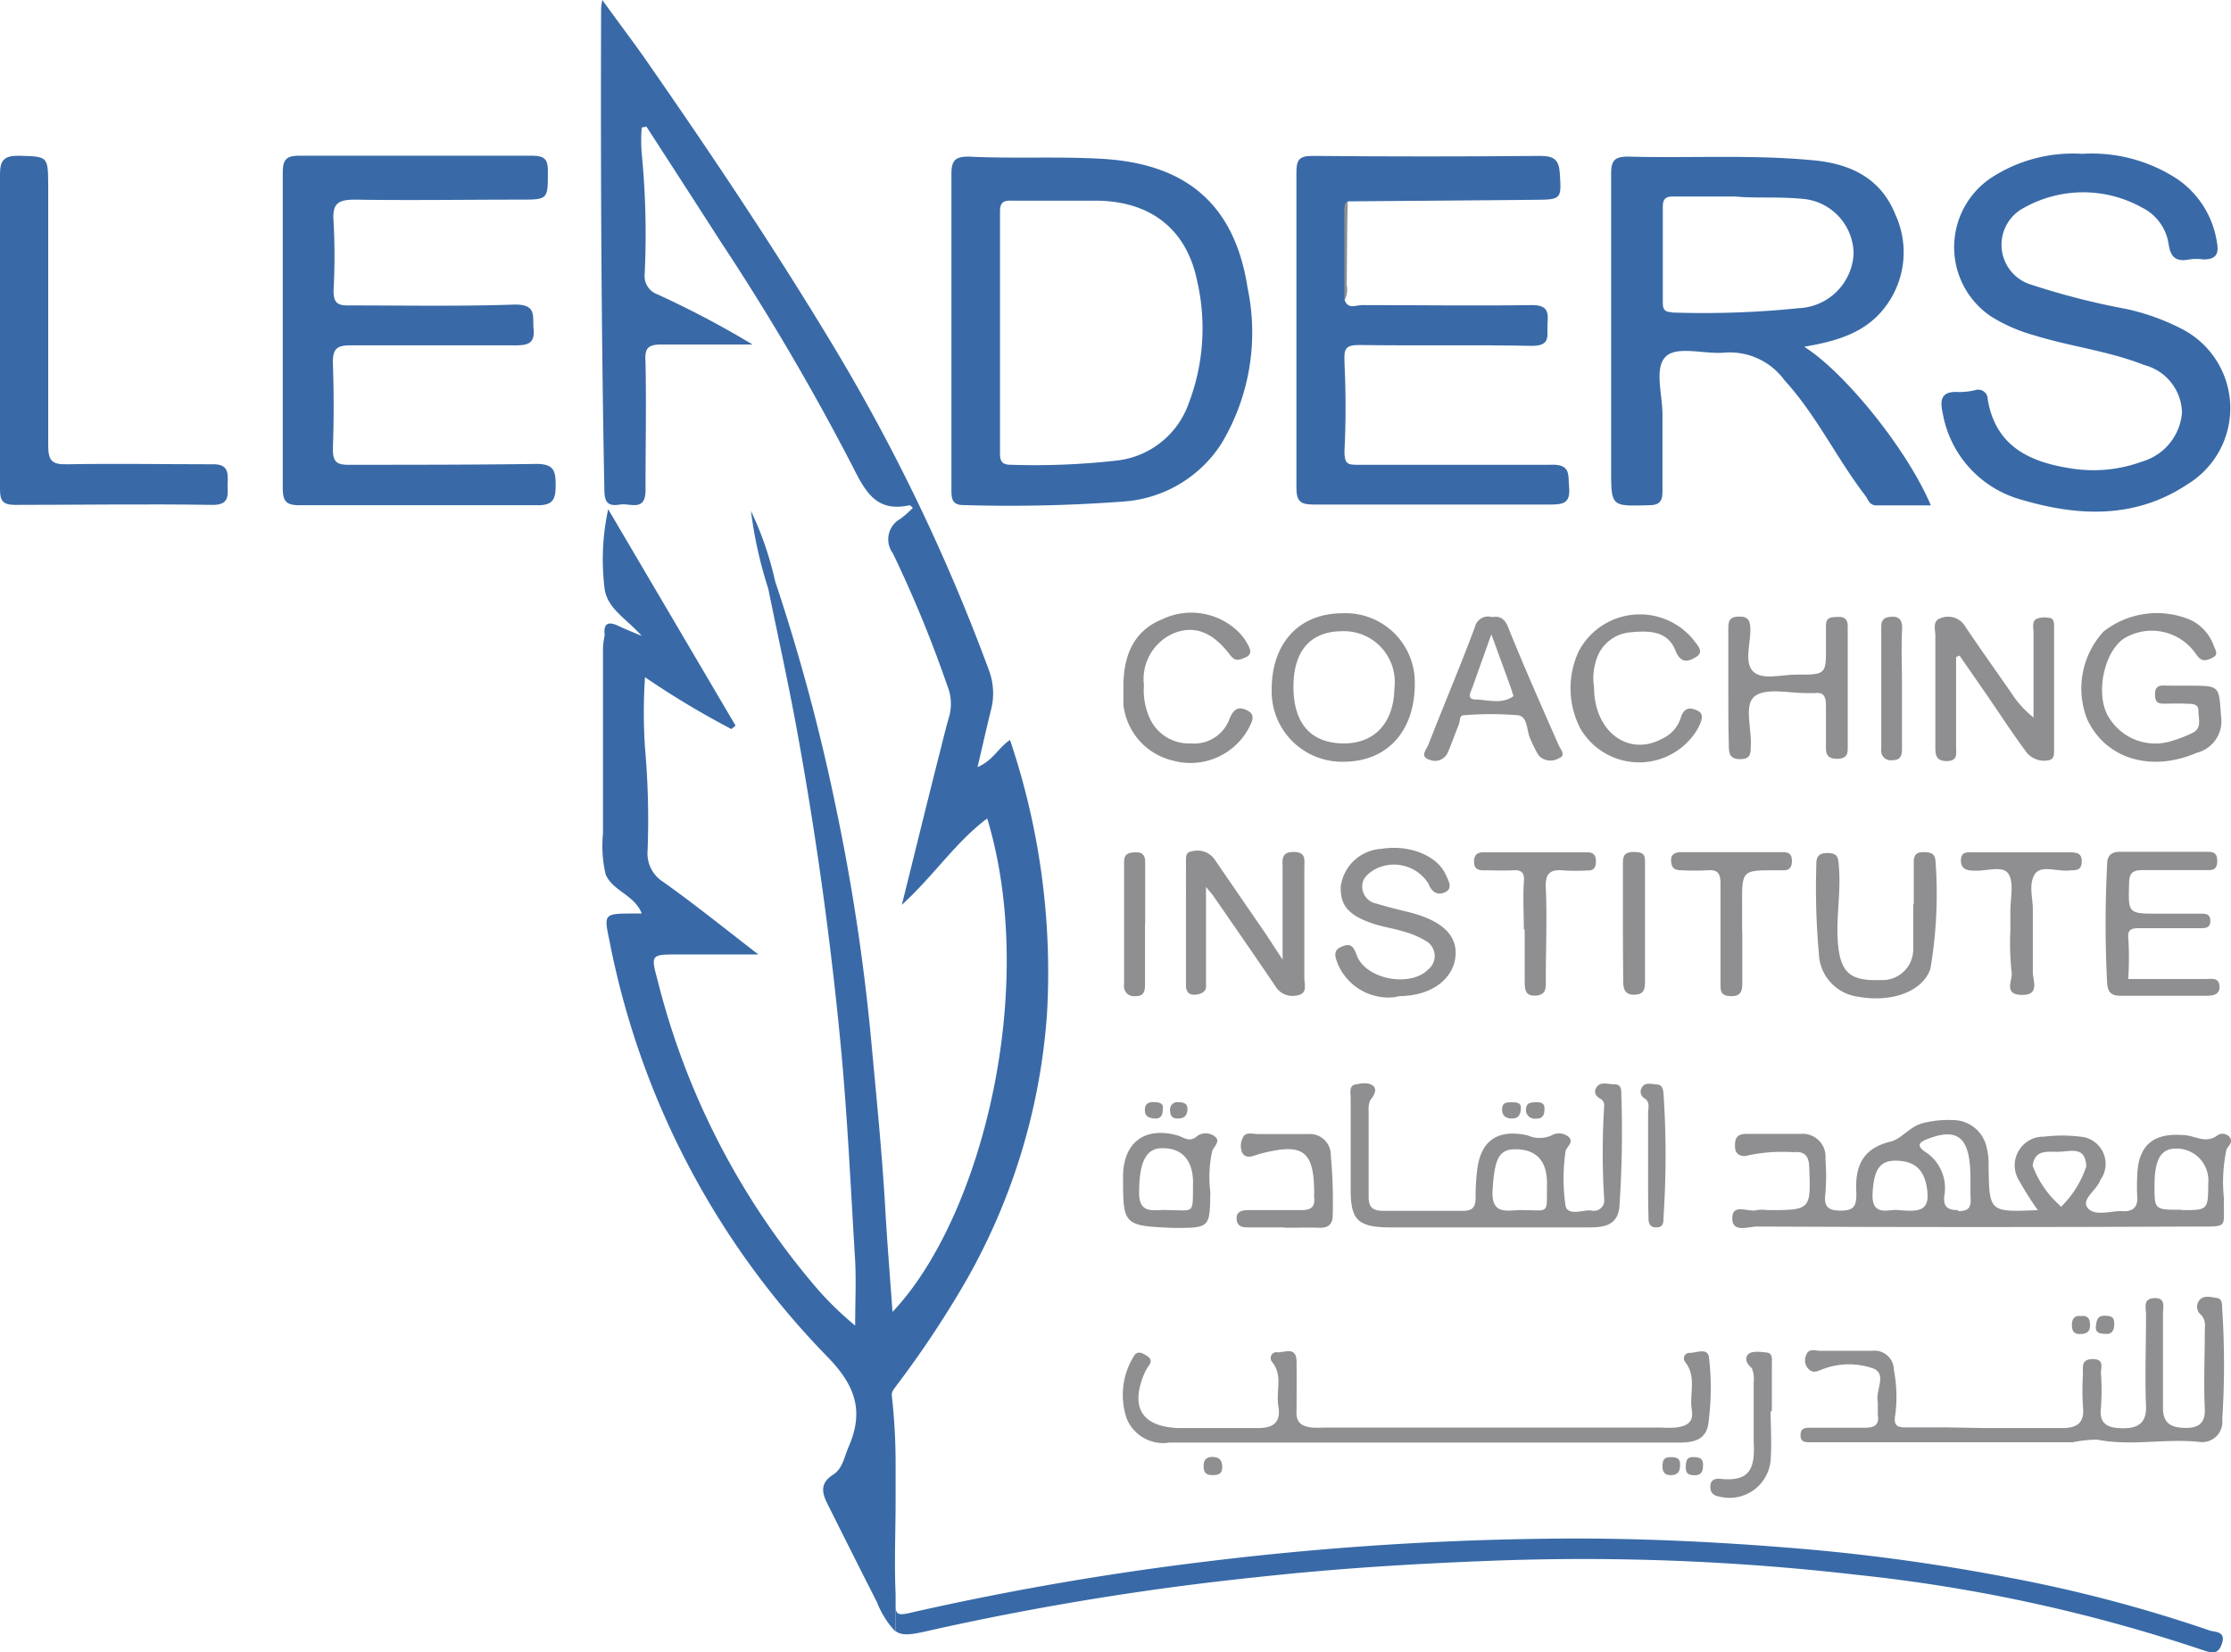 <svg xmlns="http://www.w3.org/2000/svg" width="129.086" height="95.599" viewBox="0 0 129.086 95.599"><g transform="translate(0 0.01)"><path d="M90.79,28.18c.07.87-.27,1-1.06,1H76.01c-.79,0-1-.2-1-1V9.96c0-.73.17-.95.92-.95q6.6.06,13.2,0c.8,0,1.07.24,1.12,1,.1,1.5.1,1.53-1.44,1.54L78,11.64c-.22.13-.19.35-.19.55v5.19c.21.52.66.26,1,.26,3.28,0,6.56.05,9.84,0,.92,0,.94.43.89,1.08s.24,1.28-.9,1.28c-3.32-.07-6.64,0-10-.05-.77,0-.88.21-.85.92.08,1.74.09,3.49,0,5.23,0,.71.17.79.77.78h11.1C90.91,26.81,90.72,27.44,90.79,28.18Z" fill="#396aa7"/><path d="M104.39,20.05c1.83-.31,3.47-.77,4.61-2.2a5.22,5.22,0,0,0,.67-5.44c-.83-2.08-2.55-2.93-4.68-3.14-3.58-.35-7.18-.12-10.77-.22-.8,0-1,.22-1,1V27.12c0,2.19,0,2.16,2.17,2.1.67,0,.81-.26.8-.86v-4.4c0-1.14-.48-2.67.18-3.33s2.25-.13,3.42-.24A3.92,3.92,0,0,1,103.26,22c1.83,2,3,4.49,4.67,6.67.17.23.24.57.66.56h3.13C110.36,26,106.73,21.52,104.39,20.05Zm-7.65-2c-.42,0-.53-.16-.53-.55V11.95c0-.48.2-.6.62-.59h3.6c1.11.11,2.45,0,3.82.13a3.22,3.22,0,0,1,3,3.16,3.32,3.32,0,0,1-3.18,3.17,54.11,54.11,0,0,1-7.33.25Z" fill="#396aa7"/><path d="M126.58,28c-3,2-6.27,1.88-9.55.92a6.33,6.33,0,0,1-4.62-5c-.17-.76-.12-1.31.88-1.25a4,4,0,0,0,1-.11.55.55,0,0,1,.72.53c.45,2.73,2.45,3.64,4.82,4a8.16,8.16,0,0,0,4.12-.4,3.21,3.21,0,0,0,2.3-2.83,2.91,2.91,0,0,0-2.18-2.75c-2.07-.82-4.29-1.07-6.4-1.73a9.32,9.32,0,0,1-2.48-1.09,4.83,4.83,0,0,1,0-8,8.66,8.66,0,0,1,5.29-1.4,9,9,0,0,1,5.53,1.48A5.41,5.41,0,0,1,128.27,14c.12.62,0,1-.77,1a2.89,2.89,0,0,0-.83,0c-.72.14-1.07-.08-1.19-.86A2.81,2.81,0,0,0,123.94,12a7,7,0,0,0-6.81,0,2.41,2.41,0,0,0,.4,4.46,42.53,42.53,0,0,0,5.47,1.4A12.93,12.93,0,0,1,126.2,19a5.15,5.15,0,0,1,.38,9Z" fill="#396aa7"/><path d="M72.19,16.67c-.74-4.84-3.53-7.2-8.4-7.49-2.58-.15-5.16,0-7.74-.13-.75,0-1,.19-1,1V28.36c0,.52.07.86.72.85a87.429,87.429,0,0,0,9.3-.21,7.32,7.32,0,0,0,5.61-3.36,12.49,12.49,0,0,0,1.51-8.97Zm-3.42,6.68a5,5,0,0,1-4.2,3.29,42.25,42.25,0,0,1-6.06.24c-.5,0-.65-.16-.65-.66v-14c0-.53.22-.64.68-.62h4.83c3.13,0,5.28,1.59,5.9,4.66a12.16,12.16,0,0,1-.5,7.09Z" fill="#396aa7"/><path d="M13.17,28c0,.61.15,1.22-.9,1.2-3.8-.06-7.6,0-11.41,0-.73,0-.86-.28-.86-.92V10.07C0,9.26.24,9,1.06,9c1.71.05,1.72,0,1.73,1.71V25.78c0,.9.25,1.09,1.1,1.07,2.79-.05,5.58,0,8.37,0C13.22,26.82,13.2,27.33,13.17,28Z" fill="#396aa7"/><path d="M32.15,28.06c0,.81-.14,1.17-1.07,1.16H17.36c-.77,0-1-.18-1-1V10c0-.71.15-1,.92-1H30.79c.77,0,.92.25.91.95,0,1.59,0,1.59-1.63,1.59-3.17,0-6.35.05-9.53,0-1,0-1.32.24-1.24,1.25a37.74,37.74,0,0,1,0,4c0,.7.2.88.87.87,3.21,0,6.43.06,9.64-.05,1.25,0,1,.67,1.06,1.36.1.9-.32,1-1.08,1H20.26c-.81,0-1,.24-1,1,.06,1.68.06,3.35,0,5,0,.76.24.92.95.91,3.6,0,7.19,0,10.79-.05C32.06,26.82,32.15,27.24,32.15,28.06Z" fill="#396aa7"/><path d="M128.56,95.08c-.21.65-.59.55-1.06.39a93.289,93.289,0,0,0-20.07-4.37,137.709,137.709,0,0,0-21.2-.81c-4.49.17-9,.45-13.45.94a164.555,164.555,0,0,0-18.58,3c-1.35.31-1.93.45-2.38.13v-1.5c0,.65.23.59,1.23.35a169.168,169.168,0,0,1,17-2.91A178.718,178.718,0,0,1,91.14,89c4.11,0,8.22.2,12.33.53a115.672,115.672,0,0,1,12.72,1.72,83.191,83.191,0,0,1,11.72,3.09C128.28,94.42,128.78,94.41,128.56,95.08Z" fill="#396aa7"/><path d="M60.58,58.64a36.25,36.25,0,0,1-5.12,16.19,58.509,58.509,0,0,1-3.62,5.36c-.12.17-.26.31-.24.54a35.311,35.311,0,0,1,.22,3.84c0,.72,0,1.45,0,2.17,0,1.83-.08,3.65,0,5.48v2.17a5.11,5.11,0,0,1-1.07-1.69q-1.44-2.83-2.87-5.7c-.33-.64-.44-1.21.32-1.69.55-.35.64-1,.89-1.59.95-2.15.36-3.65-1.3-5.32a47.41,47.41,0,0,1-12.53-24c-.33-1.54-.3-1.55,1.33-1.56h.54c-.41-1.08-1.68-1.29-2.09-2.27a7.32,7.32,0,0,1-.15-2.38q0-5.37,0-10.74a4.33,4.33,0,0,1,.1-.71c-.09-.67.19-.82.77-.55.37.18.75.33,1.37.59-.88-1-2-1.57-2.15-2.75a13.65,13.65,0,0,1,.21-4.58l7.37,12.52-.24.2a50.139,50.139,0,0,1-5-3,30.49,30.49,0,0,0,0,4.08,47.34,47.34,0,0,1,.15,5.95,1.94,1.94,0,0,0,.9,1.81c1.82,1.29,3.55,2.69,5.51,4.2H39.27c-1.62,0-1.62,0-1.22,1.5a43.67,43.67,0,0,0,8.87,17.41,18.73,18.73,0,0,0,2.56,2.56c0-1.36.06-2.56,0-3.75-.26-4.24-.45-8.49-.86-12.71q-.87-9-2.5-17.94c-.5-2.75-1.11-5.49-1.67-8.24a24.54,24.54,0,0,1-1-4.49,19,19,0,0,1,1.4,4.07,113.432,113.432,0,0,1,3.47,12.86A119.56,119.56,0,0,1,50.39,60c.31,3.36.65,6.7.84,10.06.11,1.92.27,3.84.41,5.83,5.14-5.42,8.47-18.67,5.48-28.55-1.83,1.37-3.08,3.3-4.94,5,.77-3.09,1.48-6,2.2-8.83.18-.7.34-1.4.55-2.1a2.8,2.8,0,0,0-.13-1.78A70.651,70.651,0,0,0,51.66,32a1.354,1.354,0,0,1,.45-2,6.691,6.691,0,0,0,.71-.63c-.1-.08-.16-.16-.19-.15-1.9.42-2.54-.74-3.29-2.23a140.52,140.52,0,0,0-7.63-13c-1.43-2.23-2.87-4.45-4.31-6.68l-.27.06a9.24,9.24,0,0,0,0,1.49,48.15,48.15,0,0,1,.17,7,1.12,1.12,0,0,0,.74,1.16,54.73,54.73,0,0,1,5.5,2.9H38.29c-.79,0-1,.2-.94,1,.05,2.47,0,4.95,0,7.43,0,1.26-.87.74-1.46.83s-.91,0-.92-.8c-.18-9.25-.22-18.49-.19-27.74a3.049,3.049,0,0,1,.07-.65c1,1.39,1.94,2.61,2.8,3.87C41.38,9.23,45,14.65,48.35,20.23a110.36,110.36,0,0,1,8.86,18.51,3.81,3.81,0,0,1,.12,2.36c-.25,1-.49,2.09-.77,3.27.89-.37,1.23-1.15,1.88-1.57a42,42,0,0,1,2.14,15.84Z" fill="#396aa7"/><path d="M77.92,16.48a1.34,1.34,0,0,1-.13.9V12.19a.6.6,0,0,1,.19-.55C77.94,13.25,77.94,14.87,77.92,16.48Z" fill="#8f8f91"/><path d="M129.05,65.84a.53.53,0,0,0-.73-.18c-.7.55-1.35,0-2,0-1.76-.14-2.62.62-2.66,2.38a11,11,0,0,0,0,1.15c.06.65-.27.91-.86.87s-1.59.33-2-.18.5-1,.72-1.61l.06-.09a1.58,1.58,0,0,0-1.22-2.43,8.59,8.59,0,0,0-2.09,0,1.66,1.66,0,0,0-1.44,2.55,17.648,17.648,0,0,0,1.08,1.7c-2.81.12-2.81.12-2.85-2.52a4,4,0,0,0-.12-1.14,2,2,0,0,0-2-1.55,5.831,5.831,0,0,0-1.65.17c-.77.17-1.26.92-1.88,1.07-1.73.41-2.09,1.54-2,3,0,.66-.08,1-.89,1s-1-.28-.9-1a13.348,13.348,0,0,0,0-2,1.32,1.32,0,0,0-1.43-1.44h-3.13c-.6,0-.69.28-.67.78s.49.57.81.45a9.83,9.83,0,0,1,2.59-.17c.63-.07.87.24.89.83.1,2.52.1,2.52-2.41,2.52a2.14,2.14,0,0,0-.62,0c-.5.14-1.41-.42-1.42.46s.92.49,1.42.49q12.69.06,25.38,0c2,0,1.59.1,1.65-1.6a9,9,0,0,1,.15-2.88C128.92,66.31,129.18,66.11,129.05,65.84ZM109.84,70c-.5-.09-1.58.46-1.49-1,.07-1.3.39-1.85,1.3-1.86,1.22,0,1.75.6,1.87,1.81S110.84,70.07,109.84,70Zm3.46,0c-.65,0-.87-.22-.8-.84a2.49,2.49,0,0,0-1.09-2.52c-.7-.46-.15-.65.21-.79,1.71-.63,2.39,0,2.39,2.29v1c.05.63-.01.92-.71.92Zm5.93-.23a5.74,5.74,0,0,1-1.62-2.34c.14-1,.91-.77,1.61-.81s1.45-.28,1.49.86a5.86,5.86,0,0,1-1.48,2.35Zm7,.21c-1.57,0-1.57,0-1.57-1.37,0-1.58.38-2.2,1.31-2.17a1.84,1.84,0,0,1,1.8,2c-.01,1.56-.01,1.56-1.54,1.56Z" fill="#8f8f91"/><path d="M114.92,82.61h4.4c.83,0,1.31-.28,1.2-1.24a14.723,14.723,0,0,1,0-1.88c0-.4-.12-.87.57-.87s.46.48.47.82a13.219,13.219,0,0,1,0,2c-.12,1,.48,1.17,1.25,1.18s1.39-.21,1.36-1.25c-.07-1.78,0-3.56,0-5.34,0-.36-.2-.92.49-.94s.48.56.49.92v5.44c0,1,.61,1.14,1.33,1.15s1.14-.28,1.09-1.14c-.07-1.47,0-2.93,0-4.4,0-.33.09-.68-.22-1a.6.6,0,0,1-.09-.85c.25-.3.65-.18,1-.13s.3.4.32.66a50.3,50.3,0,0,1,0,6.38,1.168,1.168,0,0,1-1.33,1.29c-2-.21-3.93.26-5.9-.13a7.07,7.07,0,0,0-1.42.15H104.74c-.29,0-.57,0-.56-.42s.28-.42.57-.42h3.14c.59,0,.85-.16.76-.77v-.73c-.15-.65.54-1.58-.24-1.92a4.25,4.25,0,0,0-2.86,0c-.34.11-.62.34-.93,0a.72.72,0,0,1-.11-.79c.14-.41.53-.24.81-.24h3a1.12,1.12,0,0,1,1.26,1.11,8.1,8.1,0,0,1,.08,2.6c-.11.58.09.74.64.72h2.3Z" fill="#8f8f91"/><path d="M93.81,63.31c0-.28,0-.59-.4-.59s-.76-.16-1,.13-.1.58.26.75a.43.43,0,0,1,.15.35,42.771,42.771,0,0,0,0,5.43.6.6,0,0,1-.76.64c-.42-.05-1.35.35-1.48-.28a10.811,10.811,0,0,1,0-3.11c0-.26.52-.53.19-.86a.87.87,0,0,0-1-.09,1.68,1.68,0,0,1-1.37,0c-1.77-.4-2.76.32-2.94,2.09a11.8,11.8,0,0,0-.08,1.46c0,.55-.12.82-.75.81h-4.6c-.66,0-.85-.25-.84-.87V64.25a1.248,1.248,0,0,1,.09-.6c.09-.13.45-.55.2-.81s-.74-.18-1.09-.1-.24.53-.24.8v5.24c0,1.75.36,2.22,2.3,2.22h11.5c.82,0,1.65-.09,1.75-1.21a63.639,63.639,0,0,0,.11-6.48ZM88,70c-.77,0-1.72.32-1.64-1.14.11-1.79.35-2.38,1.31-2.38,1.23,0,1.85.68,1.84,2C89.48,70.3,89.71,70,88,70Z" fill="#8f8f91"/><path d="M86.44,83.45H67.66a2.28,2.28,0,0,1-2.46-1.37,4.24,4.24,0,0,1,.4-3.62c.18-.33.45-.22.71-.06s.36.31.17.59a2.39,2.39,0,0,0-.3.54c-.79,1.94-.06,3,2,3.08h4.6c.82,0,1.35-.27,1.19-1.24s.28-1.78-.37-2.59a.34.34,0,0,1,.34-.55c.41,0,1.07-.35,1.08.53s0,1.89,0,2.82c-.06.72.3.93.88,1a5.93,5.93,0,0,0,.73,0H96.11a5.891,5.891,0,0,0,.84,0c.59-.07,1.06-.26.94-1-.16-.93.3-1.93-.39-2.8a.32.32,0,0,1,.28-.52c.39,0,1.07-.35,1.11.33a15.11,15.11,0,0,1-.06,3.86c-.18.89-.92,1-1.71,1Z" fill="#8f8f91"/><path d="M113.18,38v5.2c0,.37.11.81-.51.82s-.69-.3-.69-.79V36.75c0-.34-.19-.85.32-1a1.14,1.14,0,0,1,1.38.44c.89,1.33,1.82,2.63,2.73,3.94a5.64,5.64,0,0,0,1.25,1.37q0-2.46,0-4.92c0-.27-.11-.61.16-.78a1.25,1.25,0,0,1,.7-.07c.34,0,.33.32.33.56V43.4c0,.29,0,.55-.41.59a1.31,1.31,0,0,1-1.27-.59c-.74-1-1.46-2.11-2.19-3.17l-1.6-2.31Z" fill="#8f8f91"/><path d="M74.21,55.51V50.19c0-.45-.1-.91.64-.91s.62.48.62.92v6.38c0,.37.21.9-.43,1a1.15,1.15,0,0,1-1.25-.54c-1.19-1.76-2.4-3.5-3.61-5.25-.07-.1-.16-.19-.4-.49v5.79c0,.3-.36.45-.7.45s-.46-.24-.46-.55V49.77c0-.25,0-.49.36-.53a1.21,1.21,0,0,1,1.29.46c1,1.46,2,2.91,3,4.37Z" fill="#8f8f91"/><path d="M126.64,39.66c1.83,0,1.74,0,1.87,1.77a1.88,1.88,0,0,1-1.4,2.11c-2.66,1.15-5.29.35-6.35-1.95a4.86,4.86,0,0,1,.95-5.06,5,5,0,0,1,5-.69,2.63,2.63,0,0,1,1.38,1.51c.09.25.31.51-.09.7s-.61.22-.9-.16a3.1,3.1,0,0,0-4.14-1c-1.15.69-1.7,3-1.07,4.37a3.14,3.14,0,0,0,3.79,1.59,7.5,7.5,0,0,0,1.16-.45c.6-.28.35-.85.36-1.3s-.47-.38-.78-.4-.84,0-1.26,0-.46-.22-.47-.54.12-.52.49-.51S126.15,39.66,126.64,39.66Z" fill="#8f8f91"/><path d="M77.68,35.47c-2.51,0-4.1,1.72-4.1,4.41a4.07,4.07,0,0,0,4.15,4.18c2.55,0,4.16-1.79,4.13-4.59a4,4,0,0,0-4.18-4ZM77.76,43c-1.89,0-2.91-1.13-2.92-3.25s1-3.23,2.79-3.24a2.94,2.94,0,0,1,3.05,3.3C80.65,41.8,79.54,43,77.76,43Z" fill="#8f8f91"/><path d="M80.7,57.68a3.192,3.192,0,0,1-3.29-1.91c-.13-.36-.33-.77.19-1s.7-.07.9.48c.5,1.39,3.07,1.88,4.11.85a1,1,0,0,0-.14-1.69,4.94,4.94,0,0,0-1.23-.52c-.57-.18-1.16-.26-1.72-.44-1.51-.49-2-1.09-1.94-2.21a2.52,2.52,0,0,1,2.34-2.14c1.6-.26,3.22.37,3.73,1.49.15.33.42.78,0,1s-.79.07-1-.48a2.36,2.36,0,0,0-3.18-.78c-.39.26-.72.55-.64,1.1a1,1,0,0,0,.83.84c.66.21,1.34.36,2,.53,1.87.5,2.73,1.39,2.54,2.64s-1.43,2.17-3.24,2.18Z" fill="#8f8f91"/><path d="M123.14,56.63h4.47c.33,0,.78-.11.81.41s-.4.56-.8.56h-4.91c-.52,0-.74-.17-.79-.71a66.171,66.171,0,0,1,0-6.9c0-.51.25-.73.79-.72h4.91c.39,0,.68,0,.67.56s-.37.5-.72.5h-3.56c-.54,0-.81.1-.82.74-.05,1.78-.08,1.78,1.72,1.78h2.4c.29,0,.58,0,.58.42s-.3.42-.59.42h-3.55c-.5,0-.66.12-.6.66a19,19,0,0,1-.01,2.28Z" fill="#8f8f91"/><path d="M110.73,52.3V49.89c0-.36.1-.6.53-.6s.7.05.73.53A25.8,25.8,0,0,1,111.7,56a1.451,1.451,0,0,1-.11.29c-.59,1.15-2.26,1.7-4.1,1.36a2.6,2.6,0,0,1-2.25-2.5,42.006,42.006,0,0,1-.15-5c0-.45,0-.81.65-.81s.62.34.66.8c.14,1.64-.25,3.27,0,4.9.22,1.32.83,1.71,2.42,1.65a1.78,1.78,0,0,0,1.88-1.82q0-.63,0-1.26V52.3Z" fill="#8f8f91"/><path d="M100,39.77V36.42c0-.42,0-.74.59-.76s.68.26.69.77c0,.82-.37,1.89.16,2.41s1.66.17,2.52.18c1.7,0,1.7,0,1.69-1.68V36.19c0-.54.35-.49.71-.51s.56.15.55.55v7.11c0,.42-.22.54-.59.55s-.67-.1-.67-.58V40.8c0-.53-.14-.79-.7-.71h-.42c-1,0-2.35-.32-3,.18s-.16,1.89-.23,2.88c0,.42,0,.75-.59.76s-.69-.29-.68-.78C100,42,100,40.88,100,39.77Z" fill="#8f8f91"/><path d="M90.18,43.09c-1-2.27-2-4.53-2.92-6.81-.19-.47-.44-.67-.93-.59a.79.79,0,0,0-1,.6c-.85,2.28-1.81,4.53-2.69,6.8-.1.25-.51.68.06.85a.81.81,0,0,0,1.07-.41c.23-.55.43-1.1.65-1.66.07-.18,0-.49.28-.5a19.21,19.21,0,0,1,3.13,0c.6.09.48.92.73,1.4a7.359,7.359,0,0,0,.47.93.93.93,0,0,0,1.16.16C90.64,43.7,90.29,43.35,90.18,43.09ZM85.4,40.46c-.61,0-.27-.48-.18-.77.33-.94.67-1.88,1.07-3,.45,1.23.83,2.26,1.2,3.3,0,.09.1.26.07.28C86.89,40.75,86.12,40.48,85.4,40.46Z" fill="#8f8f91"/><path d="M92.23,39.73c0,2.61,2,4.05,3.94,3a2,2,0,0,0,1.08-1.21c.2-.66.6-.6,1-.4s.16.67,0,1a3.93,3.93,0,0,1-6.82,0,5.06,5.06,0,0,1-.08-4.46,4,4,0,0,1,6.62-.67c.18.27.68.69.18,1s-.91.38-1.21-.37c-.47-1.17-1.57-1.14-2.59-1.05a2.26,2.26,0,0,0-2,1.63,3.34,3.34,0,0,0-.12,1.53Z" fill="#8f8f91"/><path d="M65,39.71c0-2,.74-3.28,2.24-3.89a3.9,3.9,0,0,1,4.44.75,2.9,2.9,0,0,1,.49.66c.15.27.33.6-.1.79s-.61.23-.91-.15c-1-1.33-2.08-1.73-3.28-1.23a2.89,2.89,0,0,0-1.69,3,3.86,3.86,0,0,0,.38,2A2.49,2.49,0,0,0,68.92,43a2.17,2.17,0,0,0,2.22-1.42c.27-.67.6-.72,1.08-.46s.16.74,0,1.06A3.83,3.83,0,0,1,67.89,44,3.74,3.74,0,0,1,65,40.75Z" fill="#8f8f91"/><path d="M88.17,53.76c0-.91-.06-1.82,0-2.72.06-.6-.15-.73-.67-.7s-1.12,0-1.68,0c-.32,0-.52-.1-.53-.47s.14-.58.55-.57h6c.36,0,.5.17.5.52s-.11.54-.48.53a12.341,12.341,0,0,1-1.36,0c-.79-.08-1.1.15-1.06,1,.08,1.77,0,3.56,0,5.34,0,.4.06.86-.58.9s-.63-.39-.64-.82v-3Z" fill="#8f8f91"/><path d="M70.36,65.8a.86.86,0,0,0-1.07-.1c-.42.38-.71.15-1.09,0-1.93-.57-3.2.36-3.22,2.33,0,2.84,0,2.88,2.93,3,2.1,0,2.09,0,2.12-2.07a7,7,0,0,1,.11-2.38C70.24,66.32,70.58,66.07,70.36,65.8ZM67.53,70c-.67-.06-1.63.32-1.62-1,0-1.84.43-2.62,1.39-2.58,1.12,0,1.73.73,1.73,2C69,70.3,69.17,70,67.53,70Z" fill="#8f8f91"/><path d="M116.32,53.84V52.69c0-.73.22-1.62-.11-2.14s-1.3-.14-2-.19c-.43,0-.77-.11-.75-.63s.46-.43.79-.43h5.44c.39,0,.78,0,.76.55s-.38.47-.73.5c-.7.08-1.65-.35-2,.24s-.1,1.35-.1,2v3.66c0,.48.42,1.32-.64,1.3s-.55-.8-.58-1.25A15.331,15.331,0,0,1,116.32,53.84Z" fill="#8f8f91"/><path d="M100.81,53.91v2.93c0,.48-.07.8-.68.78s-.58-.34-.58-.76V51.11c0-.6-.17-.82-.76-.77a14.362,14.362,0,0,1-1.47,0c-.47,0-.6-.15-.63-.54s.24-.51.59-.51h5.86c.33,0,.53.09.54.47s-.12.6-.54.58h-.42c-1.93,0-1.93,0-1.92,2v1.57Z" fill="#8f8f91"/><path d="M74.31,71h-2c-.35,0-.74,0-.76-.5s.45-.5.75-.5h3c.52,0,.8-.16.74-.71a.74.74,0,0,1,0-.21c0-2.53-.62-3-3.16-2.33-.37.11-.77.32-1-.06a1,1,0,0,1,0-.81c.14-.45.58-.28.9-.28h2.93A1.21,1.21,0,0,1,77,66.85a28.409,28.409,0,0,1,.11,3.45c0,.54-.27.74-.79.72s-1.32,0-2,0Z" fill="#8f8f91"/><path d="M110.05,39.76V43.3c0,.4-.08.68-.57.67a.55.55,0,0,1-.63-.63q0-3.54,0-7.08c0-.46.22-.58.65-.59s.56.26.56.66C110,37.47,110.05,38.62,110.05,39.76Z" fill="#8f8f91"/><path d="M102.45,81.63c0,.93.07,1.88,0,2.81a2.38,2.38,0,0,1-2.89,2.15c-.35-.06-.59-.16-.6-.57s.27-.51.6-.47c1.58.16,2-.49,1.91-2.06V79.94a1.679,1.679,0,0,0-.11-.8c-.31-.25-.42-.57-.22-.79s.73-.15,1.09-.11.29.42.29.67v2.72Z" fill="#8f8f91"/><path d="M66.25,53.42v3.55c0,.42-.1.67-.58.65a.57.57,0,0,1-.63-.66V49.85c0-.49.3-.54.69-.55s.53.2.53.56v3.56Z" fill="#8f8f91"/><path d="M93.9,53.3V50.06c0-.47,0-.79.66-.78s.62.27.62.72v6.79c0,.43-.06.73-.6.75s-.67-.32-.66-.79C93.91,55.6,93.9,54.45,93.9,53.3Z" fill="#8f8f91"/><path d="M95.36,67.2V64.38c0-.29.13-.63-.21-.85a.44.44,0,0,1-.14-.64c.2-.32.57-.17.86-.16s.36.26.38.51a53.759,53.759,0,0,1,0,7.18c0,.29,0,.59-.44.58s-.43-.37-.43-.68C95.35,69.28,95.36,68.24,95.36,67.2Z" fill="#8f8f91"/><path d="M70.72,84.87c0,.41-.24.46-.59.46s-.48-.16-.49-.49.11-.57.52-.56S70.71,84.48,70.72,84.87Z" fill="#8f8f91"/><path d="M88,64.06c0,.45-.17.64-.51.64s-.58-.13-.58-.53.26-.41.55-.41S88,63.79,88,64.06Z" fill="#8f8f91"/><path d="M89.36,64.19c0,.36-.15.53-.5.52a.51.51,0,0,1-.57-.49c0-.4.22-.45.54-.46S89.4,63.79,89.36,64.19Z" fill="#8f8f91"/><path d="M121.83,77.16c-.39,0-.61-.08-.56-.47s.12-.6.56-.58.5.15.5.5S122.18,77.21,121.83,77.16Z" fill="#8f8f91"/><path d="M120.39,76.13c.42-.06.54.16.54.54s-.22.5-.58.5-.46-.17-.47-.5S120,76.07,120.39,76.13Z" fill="#8f8f91"/><path d="M97.21,84.72c0,.35-.08.57-.45.61s-.58-.12-.57-.52.12-.52.49-.52S97.22,84.39,97.21,84.72Z" fill="#8f8f91"/><path d="M98,84.29c.33,0,.54.07.54.45s-.09.61-.52.6-.49-.19-.48-.52S97.61,84.26,98,84.29Z" fill="#8f8f91"/><path d="M67.28,64.18c0,.42-.19.55-.5.52s-.54-.12-.54-.49.21-.47.53-.46S67.35,63.81,67.28,64.18Z" fill="#8f8f91"/><path d="M68.21,63.76c.35,0,.53.12.49.48s-.25.46-.57.46-.42-.18-.43-.47A.428.428,0,0,1,68.21,63.76Z" fill="#8f8f91"/><path d="M51.82,92.89V84.57" fill="none"/></g></svg>